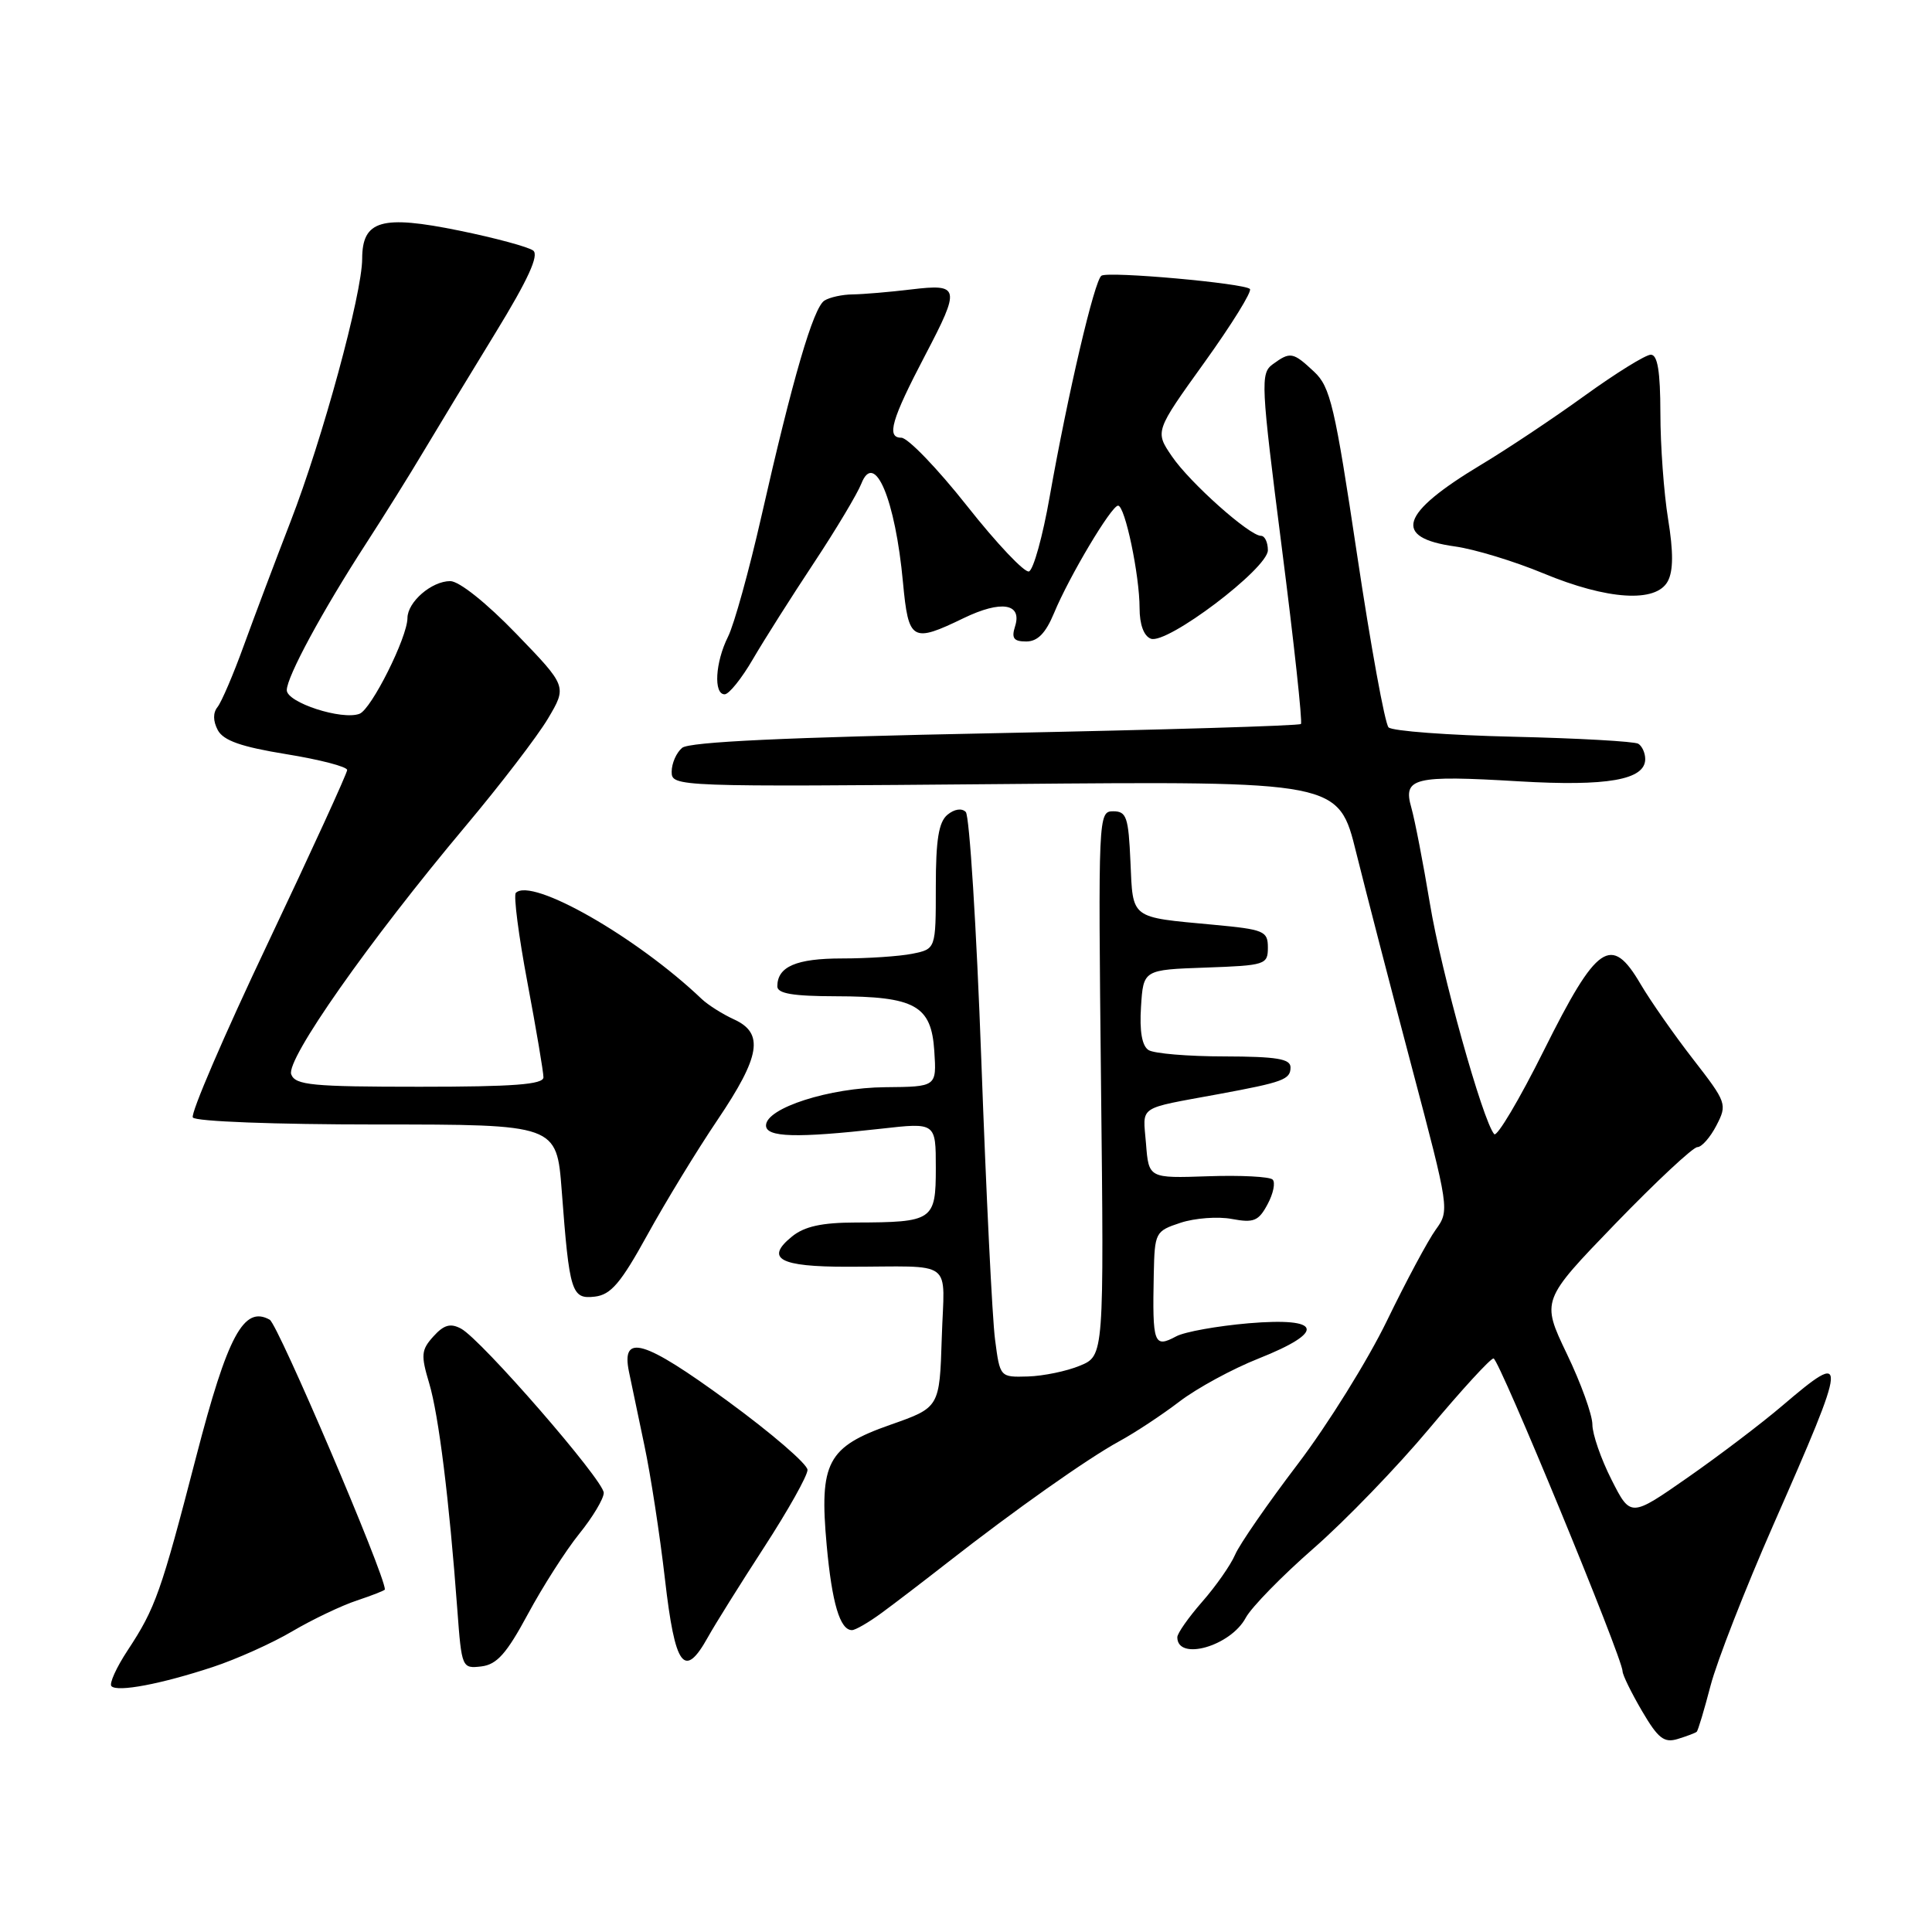 <?xml version="1.0" encoding="UTF-8" standalone="no"?>
<!DOCTYPE svg PUBLIC "-//W3C//DTD SVG 1.1//EN" "http://www.w3.org/Graphics/SVG/1.1/DTD/svg11.dtd" >
<svg xmlns="http://www.w3.org/2000/svg" xmlns:xlink="http://www.w3.org/1999/xlink" version="1.1" viewBox="0 0 256 256">
 <g >
 <path fill="currentColor"
d=" M 224.82 229.47 C 225.00 229.32 225.82 226.56 226.66 223.35 C 227.50 220.13 231.25 210.53 235.00 202.00 C 244.90 179.50 244.96 178.77 236.18 186.25 C 233.44 188.59 227.79 192.88 223.63 195.78 C 216.06 201.06 216.06 201.06 213.53 196.06 C 212.14 193.32 211.00 190.03 211.00 188.76 C 211.00 187.48 209.48 183.26 207.61 179.38 C 204.23 172.31 204.23 172.31 214.04 162.15 C 219.44 156.57 224.33 152.00 224.91 152.00 C 225.48 152.00 226.62 150.71 227.44 149.12 C 228.88 146.33 228.80 146.09 224.36 140.37 C 221.85 137.14 218.71 132.65 217.38 130.39 C 213.50 123.76 211.61 125.06 204.58 139.17 C 201.32 145.71 198.35 150.70 197.99 150.28 C 196.46 148.50 190.96 128.79 189.47 119.73 C 188.58 114.36 187.47 108.64 187.01 107.02 C 185.87 103.05 187.31 102.70 201.26 103.53 C 212.98 104.22 218.00 103.34 218.00 100.58 C 218.00 99.78 217.59 98.86 217.08 98.55 C 216.57 98.24 209.12 97.82 200.51 97.62 C 191.90 97.42 184.47 96.87 183.99 96.38 C 183.51 95.90 181.63 85.60 179.82 73.50 C 176.87 53.80 176.28 51.26 174.12 49.25 C 171.32 46.63 170.97 46.57 168.64 48.27 C 167.00 49.47 167.07 50.81 169.84 72.52 C 171.46 85.16 172.60 95.69 172.38 95.93 C 172.16 96.17 153.93 96.71 131.88 97.15 C 104.16 97.70 91.35 98.30 90.39 99.09 C 89.62 99.73 89.00 101.15 89.00 102.26 C 89.00 104.25 89.44 104.27 133.18 103.89 C 177.37 103.50 177.37 103.50 179.71 113.00 C 181.01 118.22 184.32 131.02 187.08 141.44 C 192.05 160.21 192.08 160.40 190.24 162.94 C 189.22 164.35 186.31 169.78 183.78 175.00 C 181.25 180.22 175.93 188.78 171.96 194.00 C 167.99 199.22 164.25 204.62 163.66 206.00 C 163.07 207.38 161.10 210.19 159.29 212.25 C 157.48 214.32 156.00 216.43 156.00 216.94 C 156.00 220.14 163.06 218.13 165.07 214.36 C 165.82 212.97 169.86 208.83 174.06 205.16 C 178.25 201.50 185.17 194.34 189.42 189.25 C 193.68 184.16 197.49 180.00 197.90 180.00 C 198.62 180.00 215.00 219.72 215.00 221.46 C 215.00 221.93 216.16 224.30 217.57 226.71 C 219.71 230.36 220.50 230.98 222.32 230.42 C 223.52 230.05 224.64 229.63 224.82 229.47 Z  M 28.19 220.89 C 31.32 219.86 36.07 217.73 38.74 216.15 C 41.41 214.58 45.27 212.74 47.30 212.07 C 49.34 211.39 51.00 210.74 51.00 210.61 C 51.00 208.64 36.84 175.49 35.74 174.87 C 32.31 172.95 30.16 176.95 26.00 193.00 C 21.33 211.02 20.60 213.08 16.92 218.67 C 15.41 220.96 14.44 223.11 14.77 223.43 C 15.57 224.24 21.34 223.15 28.19 220.89 Z  M 69.94 213.89 C 71.90 210.25 74.96 205.46 76.75 203.24 C 78.54 201.03 80.00 198.58 80.00 197.81 C 80.00 196.16 63.77 177.48 61.09 176.05 C 59.69 175.30 58.82 175.54 57.43 177.08 C 55.81 178.87 55.75 179.55 56.87 183.29 C 58.13 187.51 59.52 198.69 60.60 213.31 C 61.17 221.00 61.22 221.11 63.78 220.81 C 65.84 220.56 67.12 219.12 69.94 213.89 Z  M 93.80 216.94 C 94.73 215.26 98.09 209.89 101.25 205.02 C 104.41 200.15 107.00 195.54 107.00 194.77 C 107.00 194.01 102.23 189.90 96.39 185.63 C 85.31 177.53 82.29 176.63 83.34 181.76 C 83.65 183.27 84.57 187.65 85.38 191.50 C 86.20 195.35 87.43 203.34 88.11 209.25 C 89.45 220.92 90.67 222.56 93.80 216.94 Z  M 116.78 213.75 C 118.48 212.51 122.45 209.47 125.61 207.00 C 134.42 200.11 144.09 193.28 148.30 190.98 C 150.40 189.84 154.00 187.46 156.30 185.70 C 158.61 183.94 163.31 181.38 166.75 180.02 C 175.74 176.45 175.20 174.52 165.45 175.34 C 161.30 175.70 156.98 176.47 155.86 177.07 C 152.89 178.66 152.69 178.10 152.88 168.83 C 153.00 163.29 153.08 163.13 156.44 162.02 C 158.33 161.40 161.39 161.17 163.23 161.52 C 166.13 162.06 166.77 161.80 167.96 159.57 C 168.72 158.16 169.02 156.69 168.63 156.30 C 168.24 155.91 164.39 155.71 160.07 155.86 C 152.21 156.13 152.21 156.13 151.85 151.52 C 151.44 146.40 150.56 146.99 161.50 144.97 C 170.05 143.39 171.00 143.04 171.00 141.43 C 171.00 140.30 169.17 140.00 162.25 139.98 C 157.44 139.98 152.91 139.60 152.19 139.14 C 151.32 138.59 150.98 136.65 151.19 133.40 C 151.50 128.50 151.50 128.50 159.75 128.21 C 167.67 127.93 168.00 127.82 168.00 125.56 C 168.00 123.36 167.51 123.16 160.75 122.53 C 149.68 121.50 150.13 121.85 149.79 114.20 C 149.53 108.26 149.27 107.50 147.50 107.50 C 145.53 107.50 145.51 108.04 145.89 143.57 C 146.29 179.64 146.29 179.64 143.10 180.96 C 141.35 181.69 138.24 182.33 136.21 182.39 C 132.50 182.50 132.50 182.50 131.85 177.50 C 131.48 174.75 130.67 158.10 130.03 140.50 C 129.39 122.90 128.46 108.09 127.97 107.59 C 127.44 107.05 126.46 107.20 125.54 107.96 C 124.38 108.93 124.00 111.28 124.00 117.50 C 124.00 125.75 124.00 125.75 120.87 126.38 C 119.16 126.72 114.97 127.00 111.57 127.00 C 105.51 127.00 103.00 128.08 103.00 130.70 C 103.00 131.65 105.07 132.00 110.75 132.01 C 121.27 132.03 123.41 133.23 123.80 139.27 C 124.11 144.00 124.11 144.00 117.30 144.06 C 109.92 144.12 101.50 146.82 101.50 149.13 C 101.50 150.71 105.55 150.82 116.75 149.56 C 124.00 148.74 124.00 148.74 124.00 154.75 C 124.00 161.73 123.65 161.96 113.36 161.99 C 108.91 162.00 106.60 162.50 104.95 163.84 C 101.32 166.78 103.29 167.86 112.27 167.85 C 126.72 167.85 125.12 166.64 124.79 177.25 C 124.50 186.50 124.50 186.50 117.98 188.79 C 109.62 191.72 108.54 193.78 109.54 204.75 C 110.24 212.42 111.30 216.00 112.89 216.00 C 113.34 216.00 115.09 214.99 116.78 213.75 Z  M 85.79 163.61 C 88.18 159.27 92.35 152.43 95.07 148.40 C 100.77 139.95 101.27 136.90 97.25 135.07 C 95.74 134.38 93.83 133.17 93.00 132.39 C 84.37 124.16 70.45 116.21 68.35 118.31 C 68.03 118.64 68.72 123.99 69.89 130.20 C 71.06 136.42 72.01 142.06 72.01 142.75 C 72.00 143.70 68.05 144.00 55.61 144.00 C 41.35 144.00 39.13 143.79 38.59 142.36 C 37.85 140.44 48.87 124.74 61.66 109.50 C 66.28 104.00 71.20 97.58 72.60 95.23 C 75.14 90.95 75.14 90.95 68.41 83.98 C 64.47 79.90 60.84 77.00 59.66 77.00 C 57.19 77.00 54.00 79.76 53.99 81.90 C 53.97 84.47 49.21 93.98 47.64 94.58 C 45.32 95.47 38.00 93.09 38.00 91.45 C 38.00 89.68 42.72 80.95 48.52 72.00 C 50.84 68.42 54.26 62.95 56.12 59.82 C 57.98 56.70 62.27 49.63 65.65 44.11 C 69.98 37.04 71.45 33.81 70.65 33.20 C 70.02 32.72 65.62 31.53 60.87 30.56 C 50.55 28.45 48.00 29.18 47.99 34.29 C 47.98 38.94 42.73 58.20 38.50 69.11 C 36.50 74.28 33.72 81.65 32.32 85.50 C 30.93 89.35 29.35 93.03 28.82 93.69 C 28.21 94.45 28.22 95.54 28.86 96.75 C 29.61 98.13 31.95 98.96 37.93 99.93 C 42.37 100.65 46.00 101.59 46.00 102.03 C 46.00 102.46 41.27 112.79 35.49 124.98 C 29.70 137.17 25.23 147.56 25.55 148.07 C 25.87 148.60 36.41 149.00 49.94 149.00 C 73.76 149.00 73.76 149.00 74.43 157.75 C 75.45 171.29 75.73 172.17 78.82 171.81 C 80.95 171.56 82.26 170.02 85.79 163.61 Z  M 99.77 87.33 C 101.27 84.76 104.91 79.02 107.85 74.58 C 110.79 70.14 113.61 65.41 114.13 64.09 C 115.88 59.62 118.63 66.15 119.65 77.18 C 120.38 84.95 120.84 85.22 127.70 81.90 C 132.67 79.50 135.47 79.95 134.50 83.00 C 134.00 84.57 134.32 85.00 135.98 85.00 C 137.49 85.00 138.55 83.91 139.66 81.25 C 141.67 76.39 147.27 67.00 148.15 67.00 C 149.07 67.00 151.00 76.22 151.00 80.58 C 151.00 82.74 151.56 84.28 152.49 84.63 C 154.61 85.45 168.00 75.33 168.00 72.91 C 168.00 71.86 167.59 71.00 167.09 71.00 C 165.56 71.00 157.64 63.94 155.28 60.46 C 153.03 57.16 153.03 57.16 159.61 48.00 C 163.22 42.97 165.93 38.60 165.62 38.29 C 164.86 37.53 146.93 35.92 145.95 36.53 C 145.03 37.10 141.51 52.13 139.09 65.80 C 138.17 71.06 136.93 75.52 136.34 75.72 C 135.76 75.91 132.06 72.01 128.14 67.04 C 124.21 62.07 120.29 58.00 119.43 58.00 C 117.42 58.00 118.11 55.62 122.61 47.03 C 127.29 38.10 127.18 37.58 120.75 38.35 C 117.86 38.70 114.38 38.99 113.00 39.01 C 111.62 39.02 109.93 39.39 109.24 39.83 C 107.77 40.76 105.03 50.15 100.88 68.46 C 99.26 75.59 97.28 82.74 96.47 84.36 C 94.77 87.76 94.53 92.00 96.02 92.00 C 96.59 92.00 98.28 89.90 99.77 87.33 Z  M 220.99 77.02 C 221.73 75.64 221.74 73.13 221.03 68.77 C 220.47 65.32 220.01 59.01 220.01 54.75 C 220.00 49.20 219.64 47.00 218.74 47.00 C 218.05 47.00 214.12 49.44 209.99 52.42 C 205.87 55.40 199.69 59.52 196.25 61.58 C 185.49 68.05 184.47 71.25 192.81 72.41 C 195.39 72.77 200.65 74.37 204.50 75.97 C 213.00 79.50 219.44 79.91 220.99 77.02 Z "/>
</g>
</svg>
